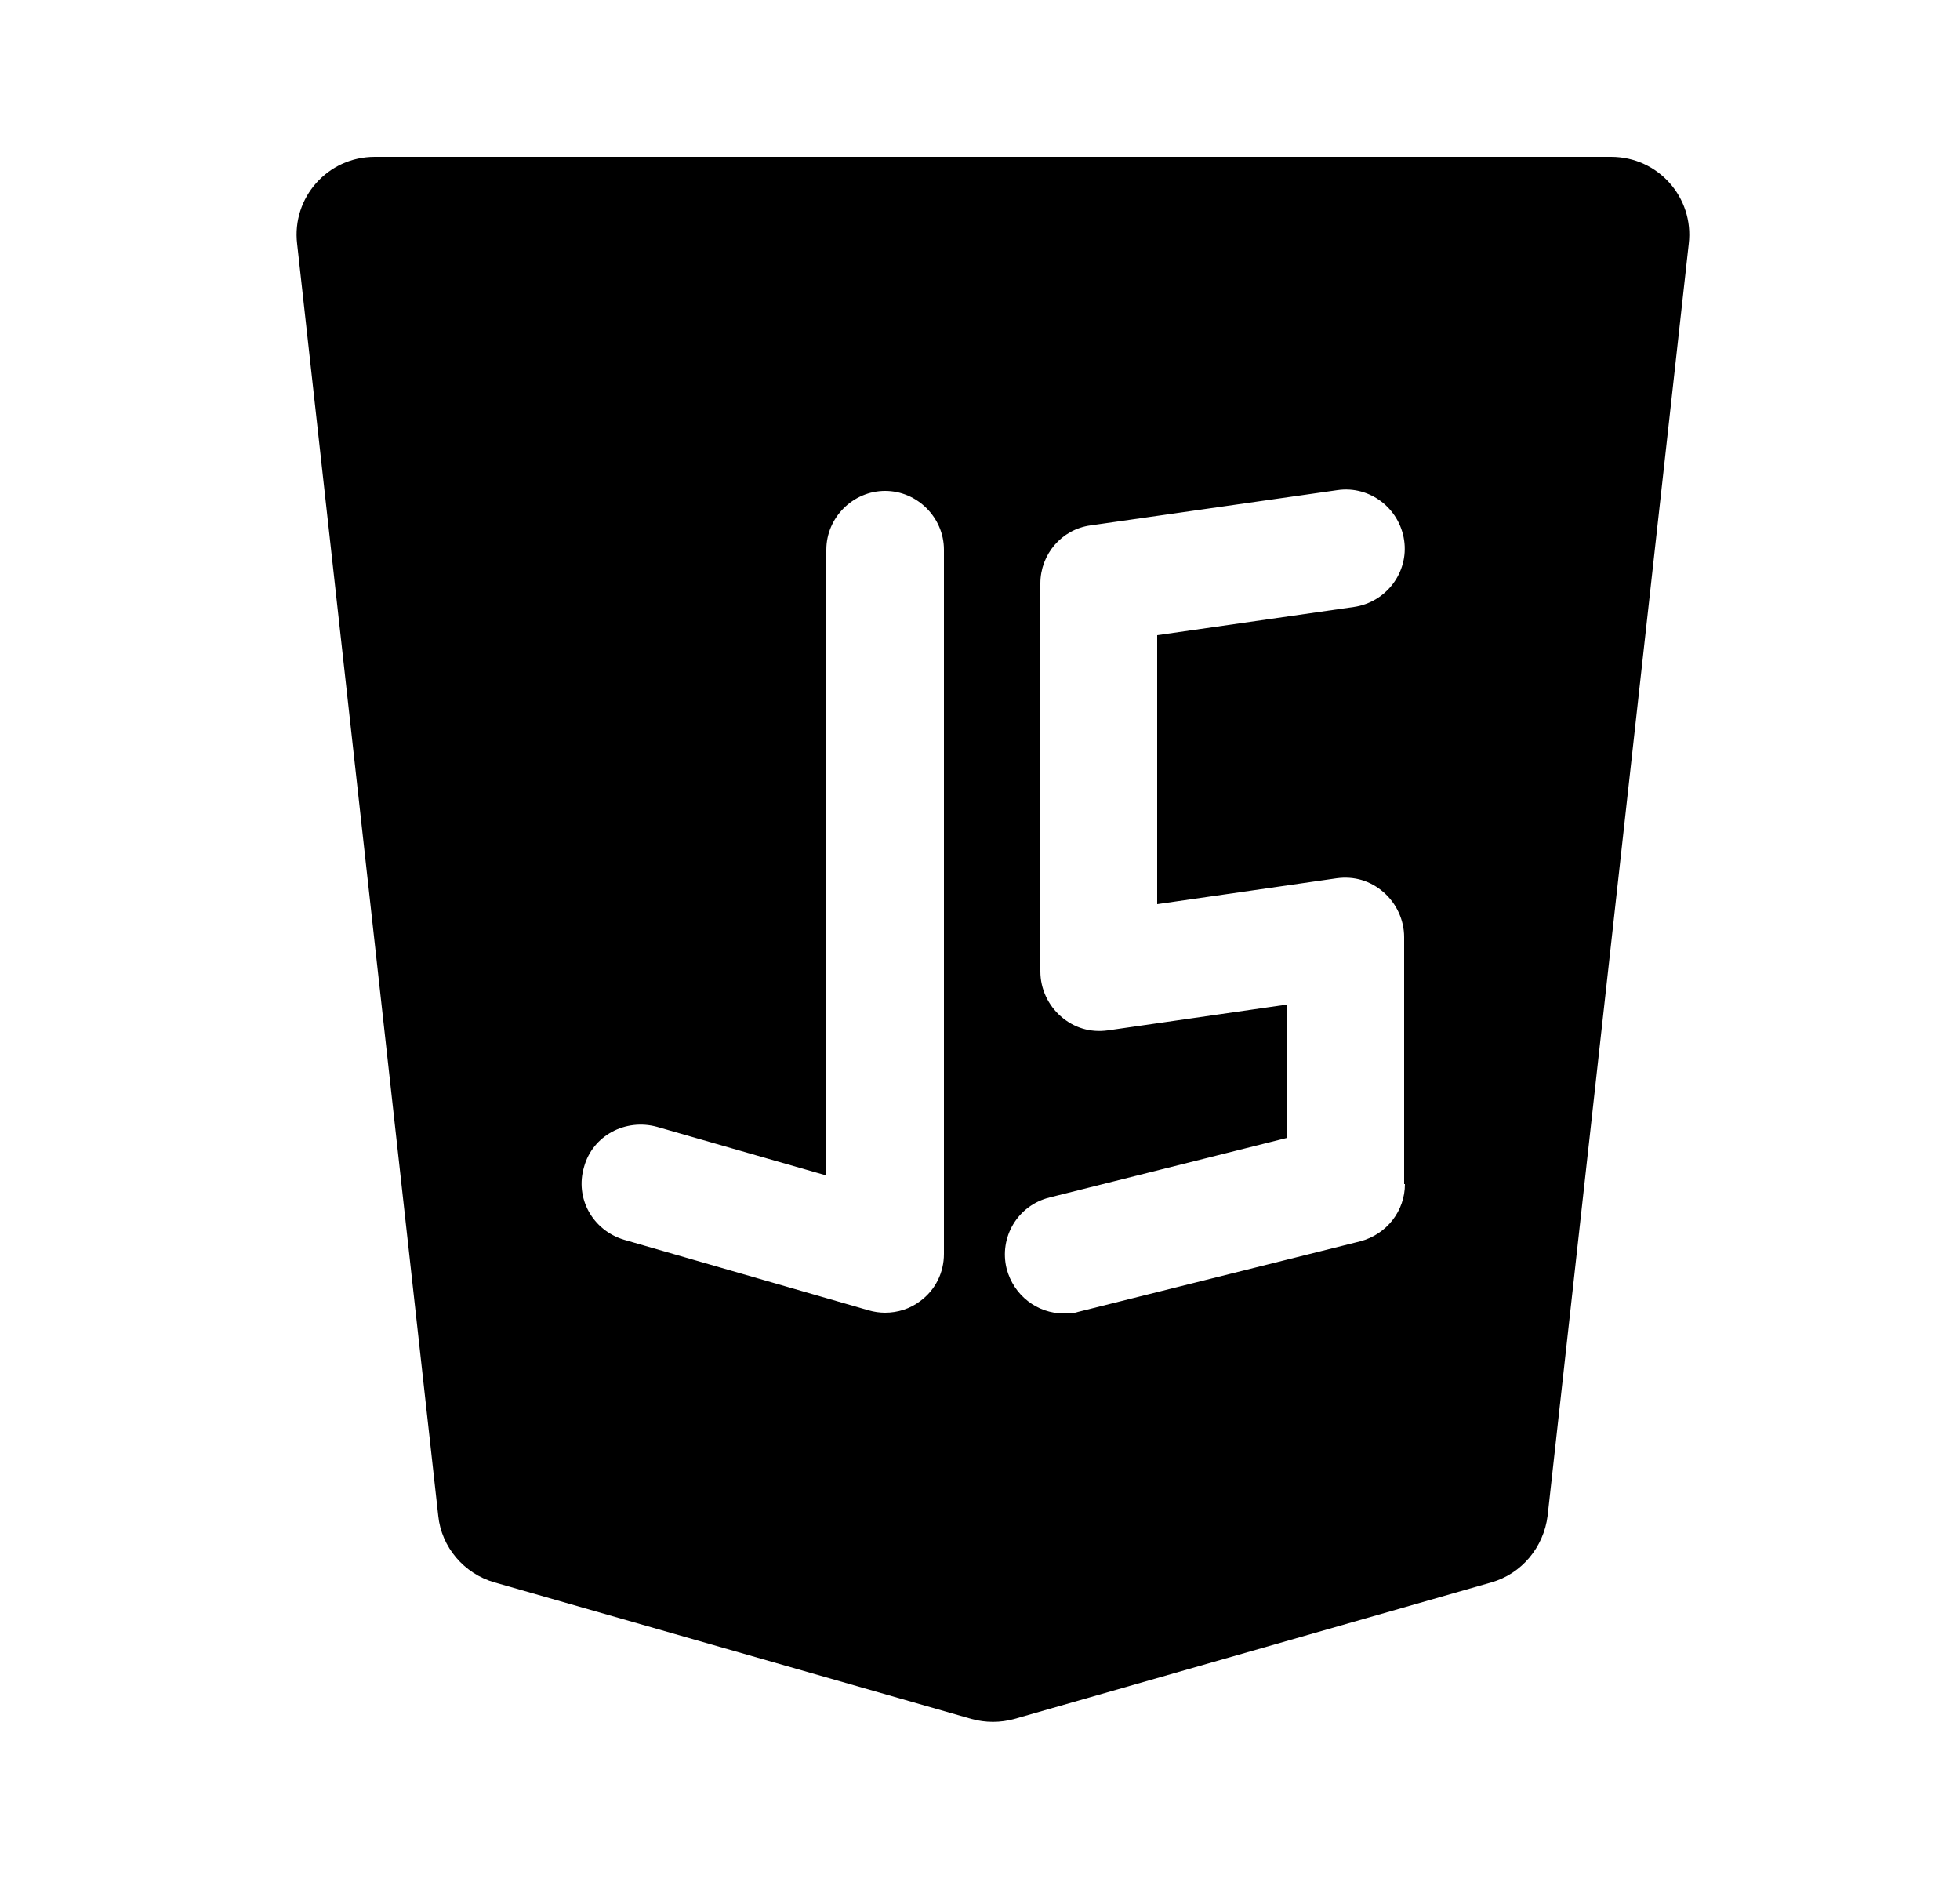 <svg width="25" height="24" viewBox="0 0 25 24" fill="none" xmlns="http://www.w3.org/2000/svg">
<path d="M20.55 2H4.78C4.18 2 3.72 2.52 3.79 3.11L5.59 19.33C5.63 19.73 5.92 20.07 6.31 20.18L12.39 21.92C12.57 21.97 12.76 21.97 12.94 21.92L19.02 20.18C19.41 20.07 19.69 19.73 19.74 19.33L21.54 3.11C21.61 2.52 21.15 2 20.55 2ZM12.04 15.99C12.04 16.23 11.93 16.45 11.74 16.59C11.61 16.69 11.45 16.74 11.29 16.74C11.22 16.74 11.15 16.73 11.08 16.71L7.96 15.81C7.56 15.69 7.33 15.28 7.45 14.88C7.56 14.48 7.98 14.26 8.38 14.37L10.54 14.99V7.01C10.54 6.6 10.88 6.26 11.29 6.26C11.7 6.26 12.04 6.6 12.04 7.01V15.99ZM17.92 15.1C17.92 15.44 17.69 15.74 17.35 15.83L13.75 16.73C13.69 16.75 13.63 16.75 13.57 16.75C13.23 16.75 12.93 16.52 12.84 16.18C12.74 15.78 12.98 15.37 13.39 15.27L16.42 14.51V12.81L14.13 13.14C13.91 13.17 13.7 13.11 13.53 12.96C13.37 12.82 13.27 12.61 13.27 12.39V7.44C13.27 7.07 13.54 6.75 13.91 6.7L17.06 6.25C17.47 6.19 17.85 6.48 17.91 6.89C17.97 7.3 17.68 7.68 17.27 7.74L14.76 8.1V11.53L17.05 11.2C17.27 11.17 17.48 11.23 17.65 11.38C17.81 11.52 17.91 11.73 17.91 11.95V15.1H17.92Z" fill="black"/>
</svg>
